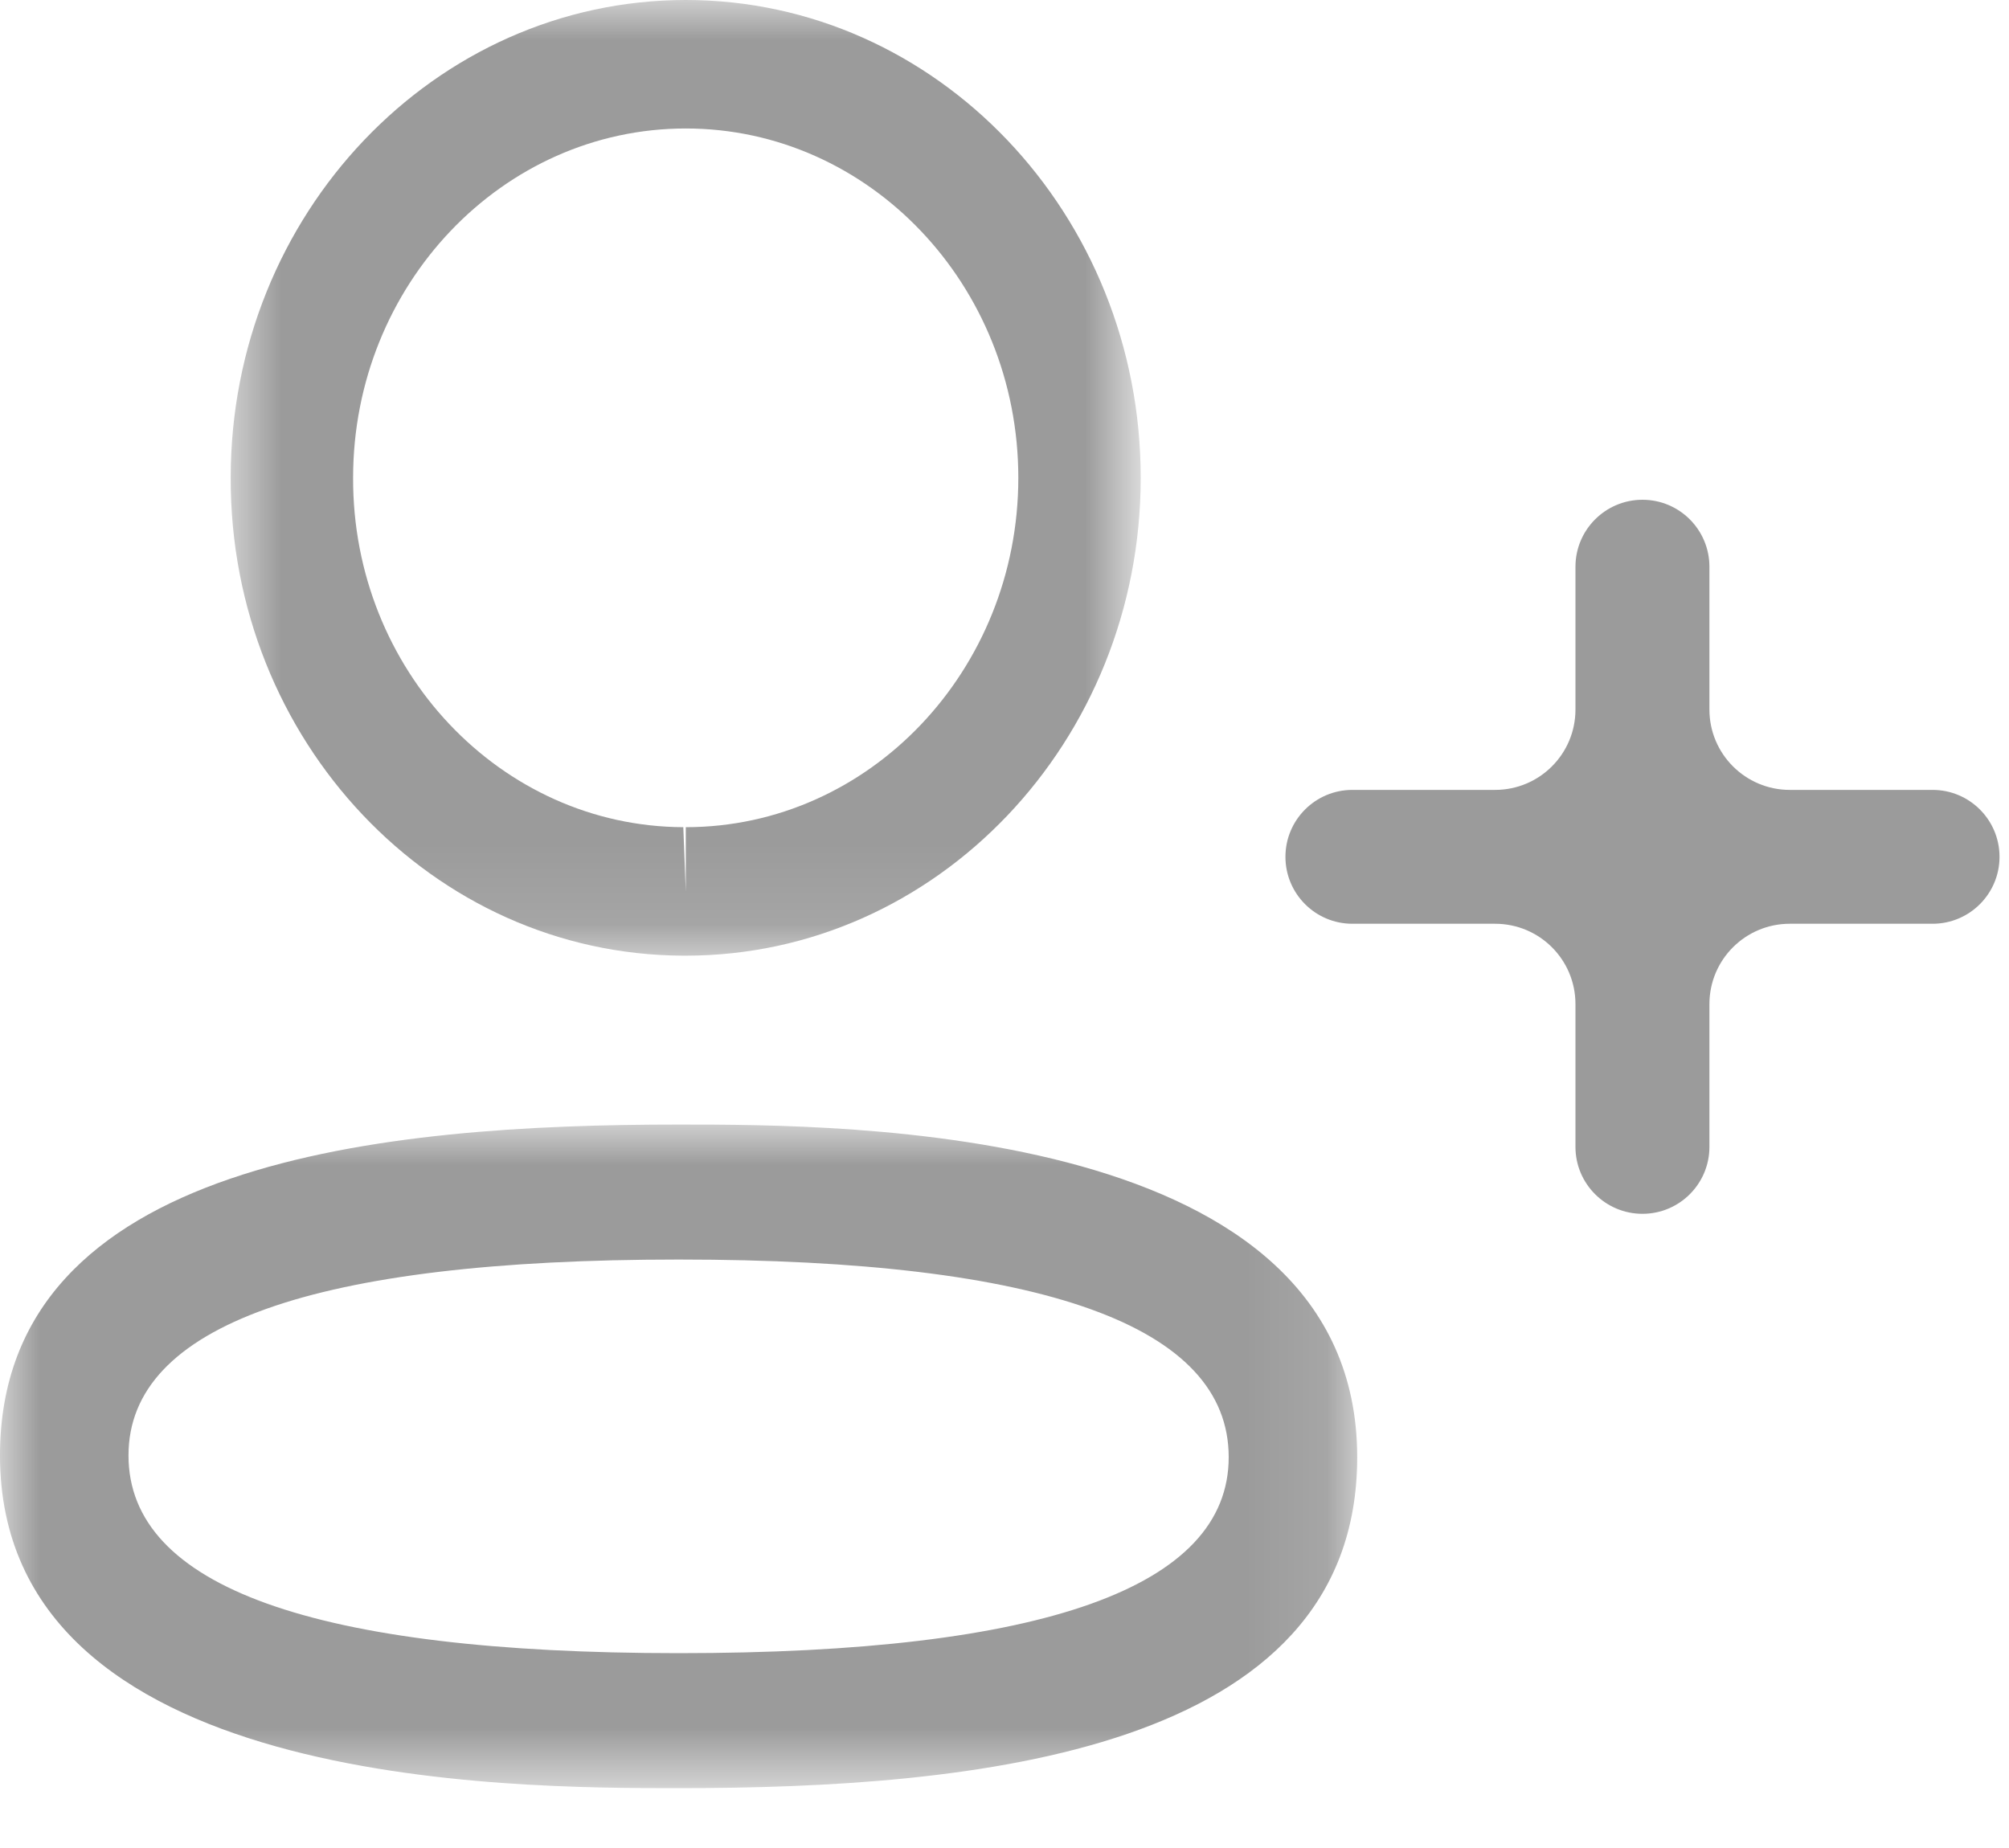 <svg width="25" height="23" viewBox="0 0 25 23" fill="none" xmlns="http://www.w3.org/2000/svg">
<mask id="mask0_489_10591" style="mask-type:luminance" maskUnits="userSpaceOnUse" x="2" y="0" width="13" height="12">
<path fill-rule="evenodd" clip-rule="evenodd" d="M2.783 0H14.107V11.893H2.783V0Z" fill="white"/>
</mask>
<g mask="url(#mask0_489_10591)">
<path fill-rule="evenodd" clip-rule="evenodd" d="M8.534 1.599C6.251 1.599 4.394 3.549 4.394 5.947C4.386 8.337 6.23 10.286 8.503 10.295L8.534 11.095V10.295C10.816 10.295 12.672 8.344 12.672 5.947C12.672 3.549 10.816 1.599 8.534 1.599ZM8.534 11.894H8.5C5.384 11.883 2.86 9.214 2.871 5.944C2.871 2.668 5.411 0 8.534 0C11.656 0 14.195 2.668 14.195 5.947C14.195 9.227 11.656 11.894 8.534 11.894Z" fill="#9B9B9B"/>
</g>
<mask id="mask1_489_10591" style="mask-type:luminance" maskUnits="userSpaceOnUse" x="0" y="13" width="17" height="10">
<path fill-rule="evenodd" clip-rule="evenodd" d="M0 13.996H16.89V22.255H0V13.996Z" fill="white"/>
</mask>
<g mask="url(#mask1_489_10591)">
<path fill-rule="evenodd" clip-rule="evenodd" d="M8.446 15.676C3.903 15.676 1.599 16.496 1.599 18.114C1.599 19.747 3.903 20.575 8.446 20.575C12.988 20.575 15.29 19.755 15.29 18.136C15.29 16.503 12.988 15.676 8.446 15.676ZM8.446 22.255C6.357 22.255 -0 22.255 -0 18.114C-0 14.423 4.82 13.996 8.446 13.996C10.534 13.996 16.889 13.996 16.889 18.137C16.889 21.828 12.07 22.255 8.446 22.255Z" fill="#9B9B9B"/>
</g>
<path fill-rule="evenodd" clip-rule="evenodd" d="M18.605 11.497C19.158 11.497 19.605 11.944 19.605 12.497V14.274C19.605 14.734 19.979 15.107 20.439 15.107C20.899 15.107 21.272 14.734 21.272 14.274V12.497C21.272 11.944 21.72 11.497 22.272 11.497H24.049C24.509 11.497 24.882 11.124 24.882 10.664C24.882 10.204 24.509 9.831 24.049 9.831H22.272C21.72 9.831 21.272 9.383 21.272 8.831V7.054C21.272 6.593 20.899 6.22 20.439 6.22C19.979 6.22 19.605 6.593 19.605 7.054V8.831C19.605 9.383 19.158 9.831 18.605 9.831H16.829C16.369 9.831 15.996 10.204 15.996 10.664C15.996 11.124 16.369 11.497 16.829 11.497H18.605Z" fill="#9B9B9B"/>
</svg>
